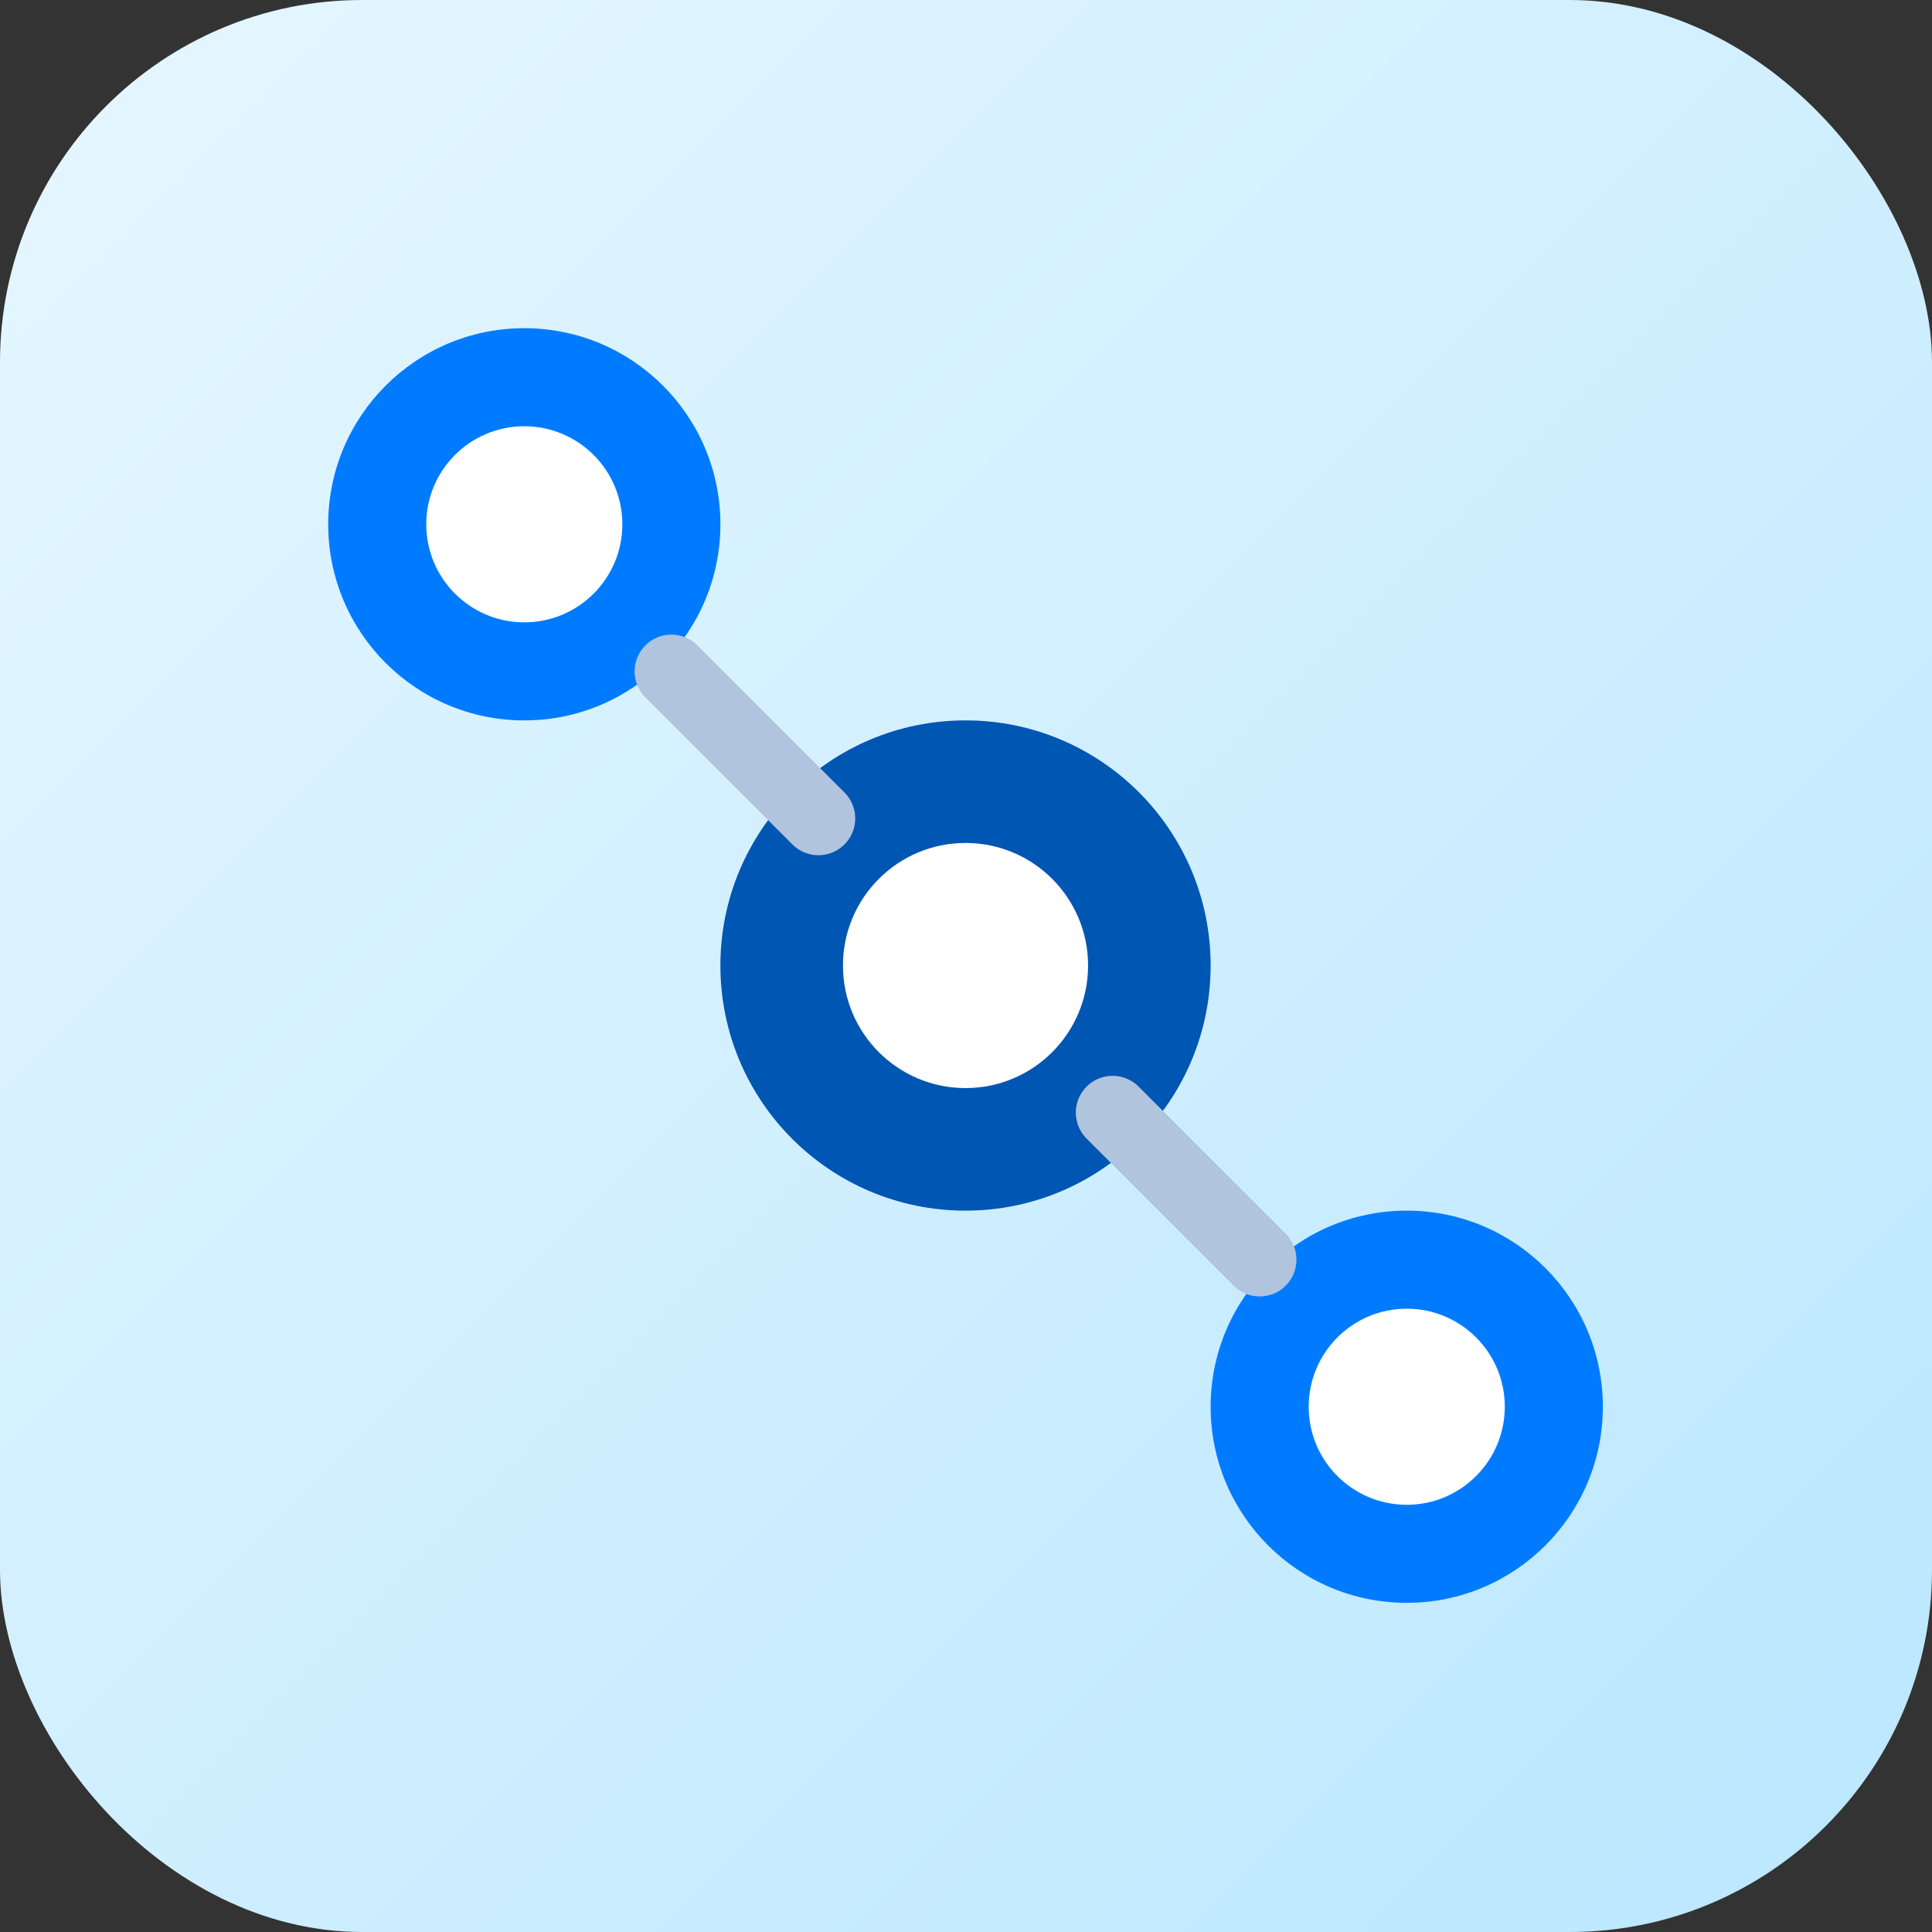 <svg width="128" height="128" viewBox="0 0 128 128" fill="none" xmlns="http://www.w3.org/2000/svg">
    <rect x="0" y="0" width="128" height="128" fill="#333333" stroke="none"/>
    <!-- 背景 -->
    <rect width="128" height="128" rx="24" fill="url(#gradient-bg)"/>

    <!-- 主图形 - 三个节点和连接线 -->
    <g transform="translate(12, 12) scale(0.812)">
        <!-- 中心节点 (深蓝色) -->
        <circle cx="64" cy="64" r="20" fill="#0056b3"/>
        <circle cx="64" cy="64" r="10" fill="white"/>

        <!-- 左上节点 (浅蓝色) -->
        <circle cx="28" cy="28" r="16" fill="#007bff"/>
        <circle cx="28" cy="28" r="8" fill="white"/>

        <!-- 右下节点 (浅蓝色) -->
        <circle cx="100" cy="100" r="16" fill="#007bff"/>
        <circle cx="100" cy="100" r="8" fill="white"/>

        <!-- 连接线 -->
        <path d="M40 40 L52 52" stroke="#B0C4DE" stroke-width="6" stroke-linecap="round"/>
        <path d="M76 76 L88 88" stroke="#B0C4DE" stroke-width="6" stroke-linecap="round"/>
    </g>

    <!-- 定义渐变 -->
    <defs>
        <linearGradient id="gradient-bg" x1="0" y1="0" x2="128" y2="128" gradientUnits="userSpaceOnUse">
            <stop stop-color="#E6F7FF"/>
            <stop offset="1" stop-color="#BAE7FF"/>
        </linearGradient>
    </defs>
</svg>